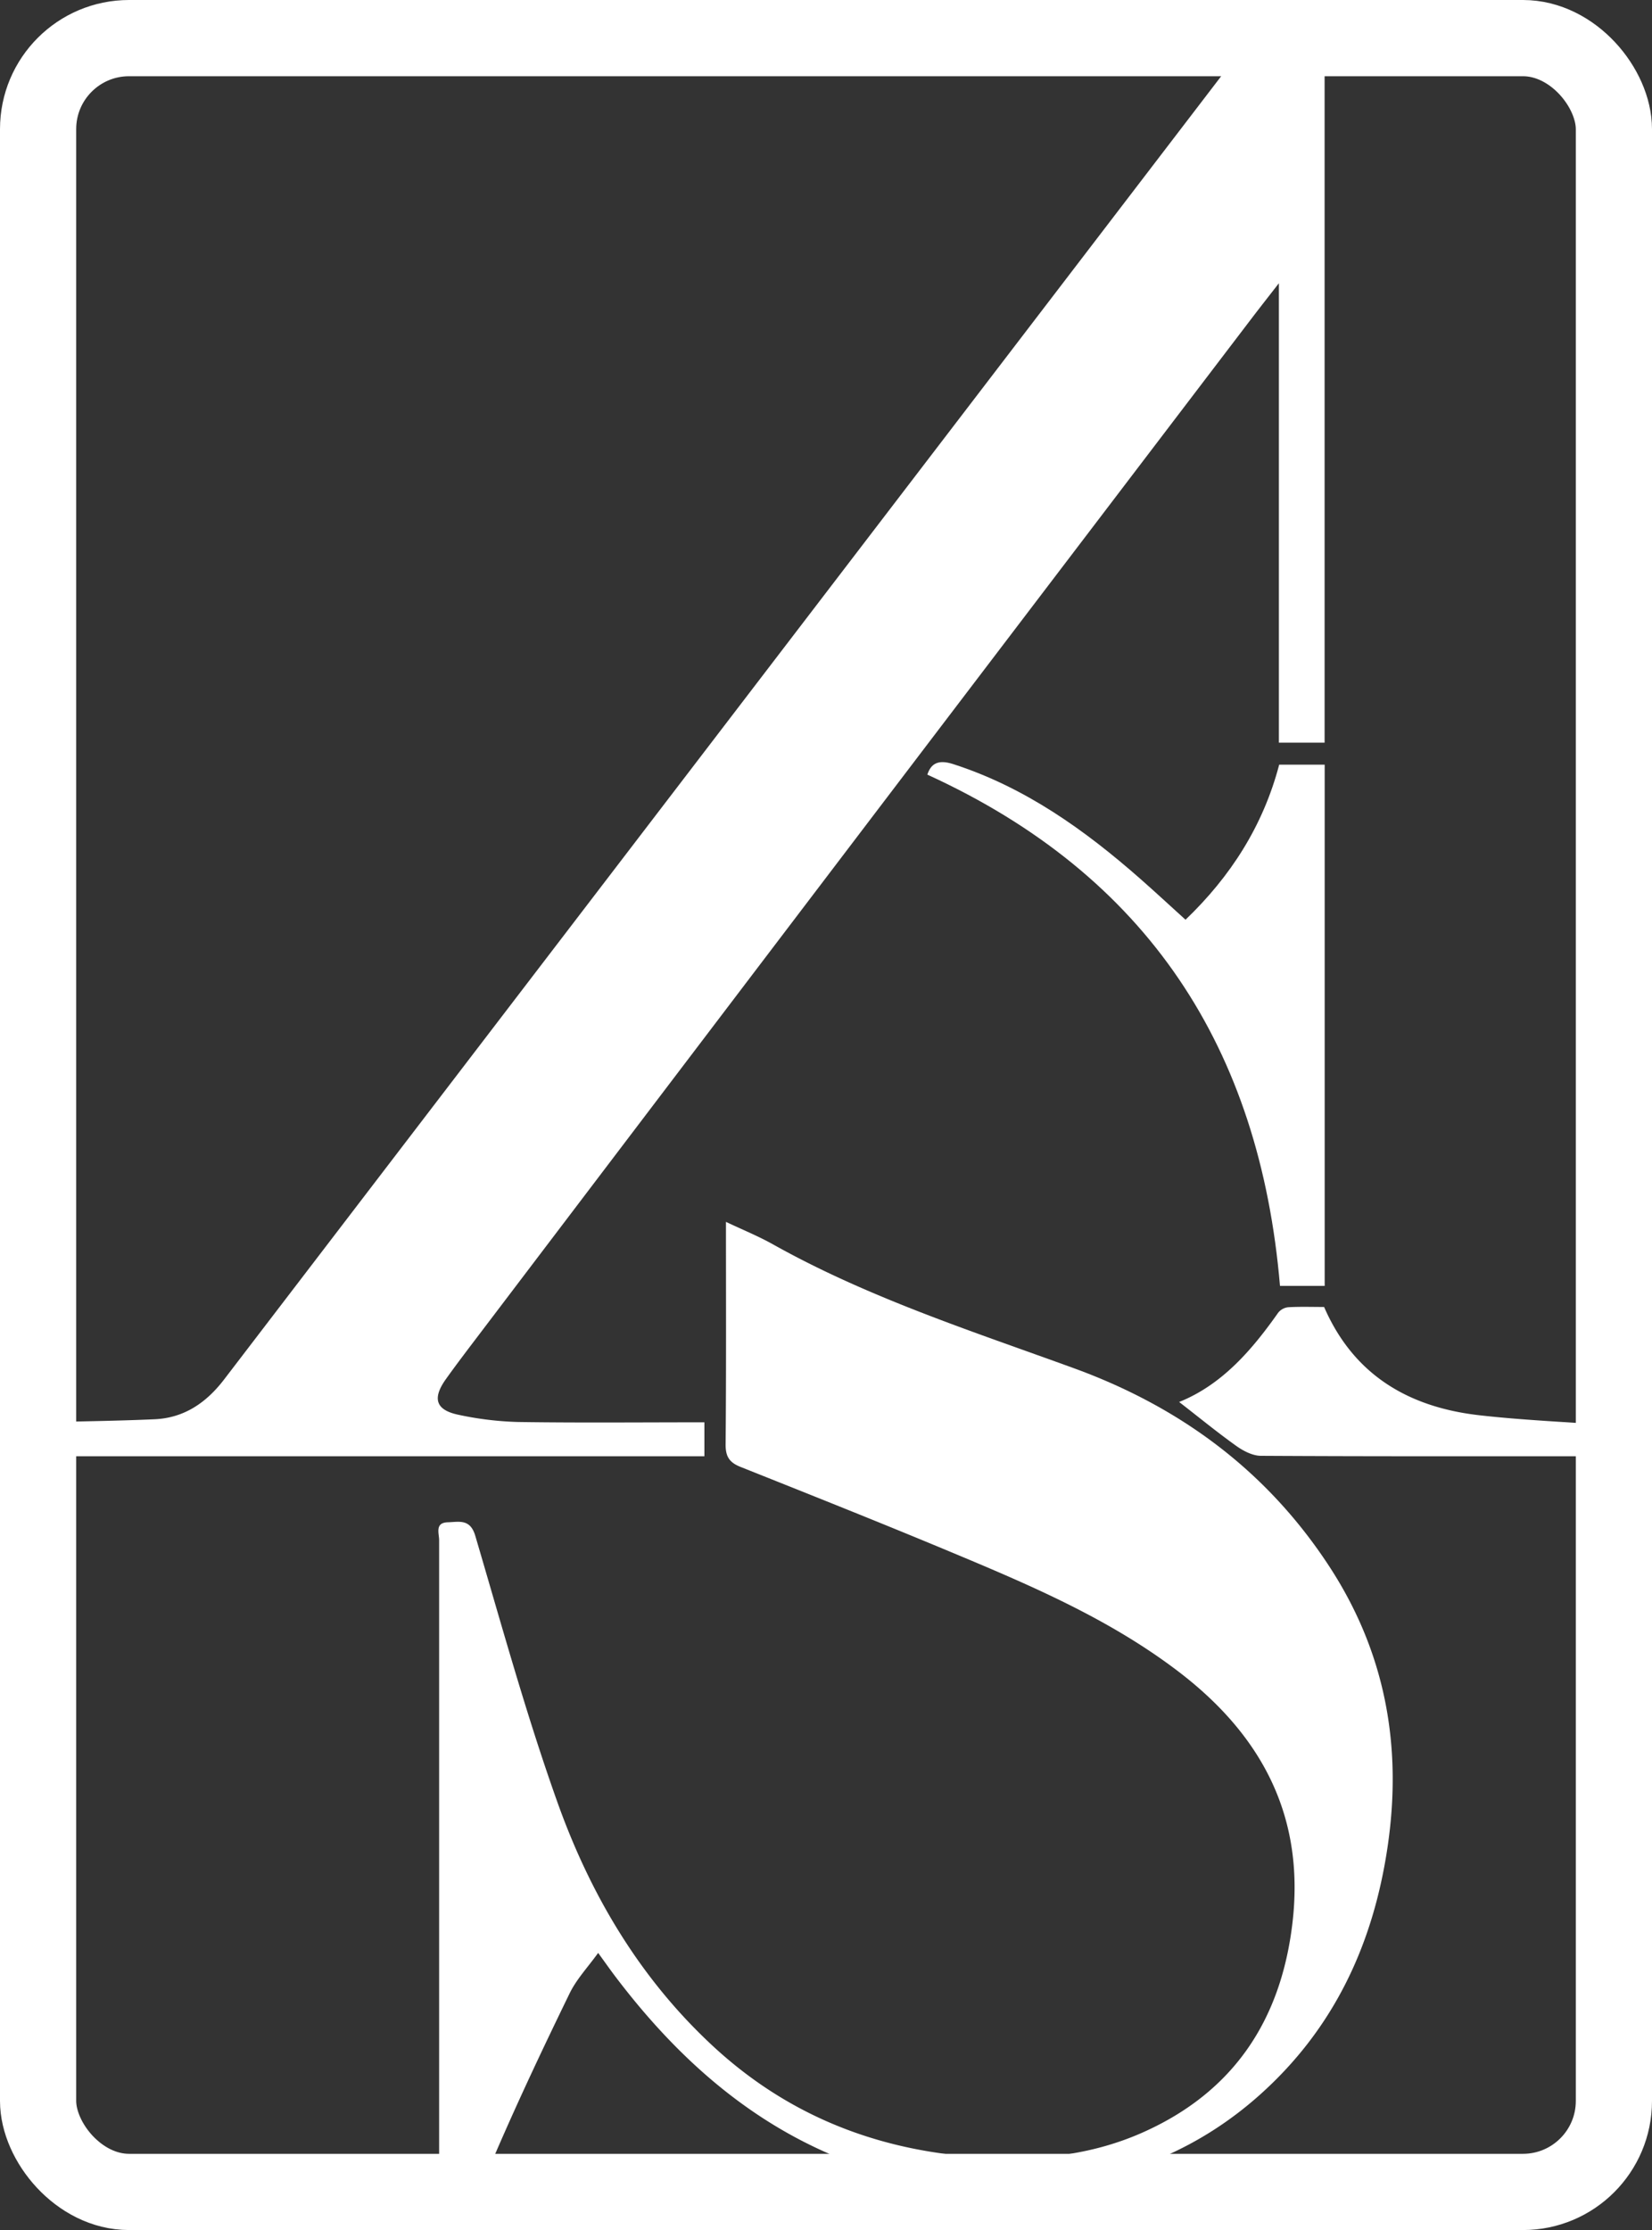 <svg id="Layer_1" data-name="Layer 1" xmlns="http://www.w3.org/2000/svg" viewBox="0 0 433.64 585.08"><rect x="0" y="0" width="433.64" height="585.08" fill="#333333" stroke="none"/><defs><style>.cls-1{fill:#fff;}.cls-2{fill:none;stroke:#fff;stroke-miterlimit:10;stroke-width:20px;}</style></defs><path class="cls-1" d="M26.05,396.62c9.9-.25,19.81-.36,29.71-.8,7.76-.34,13.58-4.35,18.23-10.42L339.82,38.11a6.36,6.36,0,0,1,5.88-2.93c5.61.19,11.24.06,17.18.06V218.31h-12V97.77c-2.74,3.52-4.68,6-6.58,8.47q-43.1,56.56-86.17,113.14-58.65,77.1-117.22,154.26c-2.95,3.89-5.92,7.77-8.75,11.74-3.53,5-2.59,8,3.3,9.25a85,85,0,0,0,15.81,1.91c16.15.24,32.3.08,48.81.08v8.91h-174Z" transform="translate(-15.18 -23.46)"/><path class="cls-1" d="M265.35,597.79c-7-1.62-14.19-2.78-21-4.95-28.48-9-50-27.48-67.74-50.94-1.33-1.76-2.6-3.57-4.42-6.07-2.68,3.73-5.67,6.88-7.48,10.6-6.72,13.8-13.3,27.69-19.39,41.78-1.91,4.43-3.87,6.91-8.91,6a33.55,33.55,0,0,0-5.67,0c-.11-1.78-.29-3.21-.29-4.65v-162c0-1.78-1.19-4.61,2.27-4.71,2.91-.08,5.87-1,7.21,3.52,6.89,23.34,13.35,46.86,21.51,69.76,8.66,24.34,21.68,46.38,40.92,64.18,18.71,17.31,40.88,26.54,66.23,28.84,16.22,1.47,32,.35,46.92-6.38,23.52-10.6,35.9-29.3,38.92-54.7,3.37-28.36-8.31-49.73-30.33-66.37C306,448,285.25,439.2,264.5,430.54c-18.23-7.61-36.59-14.91-54.94-22.22-2.89-1.15-3.93-2.68-3.91-5.88.17-19.26.09-38.52.09-58.41,4.4,2.09,8.48,3.74,12.3,5.88,25,14,52.19,22.76,79,32.51,27.71,10.08,50.33,26.68,66.68,51.41,15,22.65,19.65,47.44,15.69,74.19-3.79,25.66-14.16,47.81-33.7,65.19-15.38,13.68-33.53,21.3-53.9,23.8a11.43,11.43,0,0,0-2.4.85Z" transform="translate(-15.18 -23.46)"/><path class="cls-1" d="M362.9,360.83H351.17c-5.3-62.32-34.66-107.69-92.57-134.14.9-2.69,2.61-4.11,6.79-2.76,18.86,6.08,34.52,17.27,49.17,30.15,3.89,3.42,7.69,6.95,11.81,10.68,11.84-11.34,20.38-24.65,24.59-40.68H362.9Z" transform="translate(-15.18 -23.46)"/><path class="cls-1" d="M362.75,366.36c7.77,17.89,22.23,26.31,40.76,28.41,11.29,1.28,22.67,1.75,34.48,2.62v7.94c-1.43.07-2.86.19-4.3.19-29.17,0-58.34.06-87.51-.11-2.18,0-4.62-1.27-6.48-2.59-5.13-3.66-10-7.67-15-11.53,11.21-4.52,19-13.5,26-23.43a3.9,3.9,0,0,1,2.63-1.43C356.41,366.25,359.52,366.36,362.75,366.36Z" transform="translate(-15.18 -23.46)"/><rect class="cls-2" x="10" y="10" width="413.64" height="565.08" rx="23.87"/></svg>